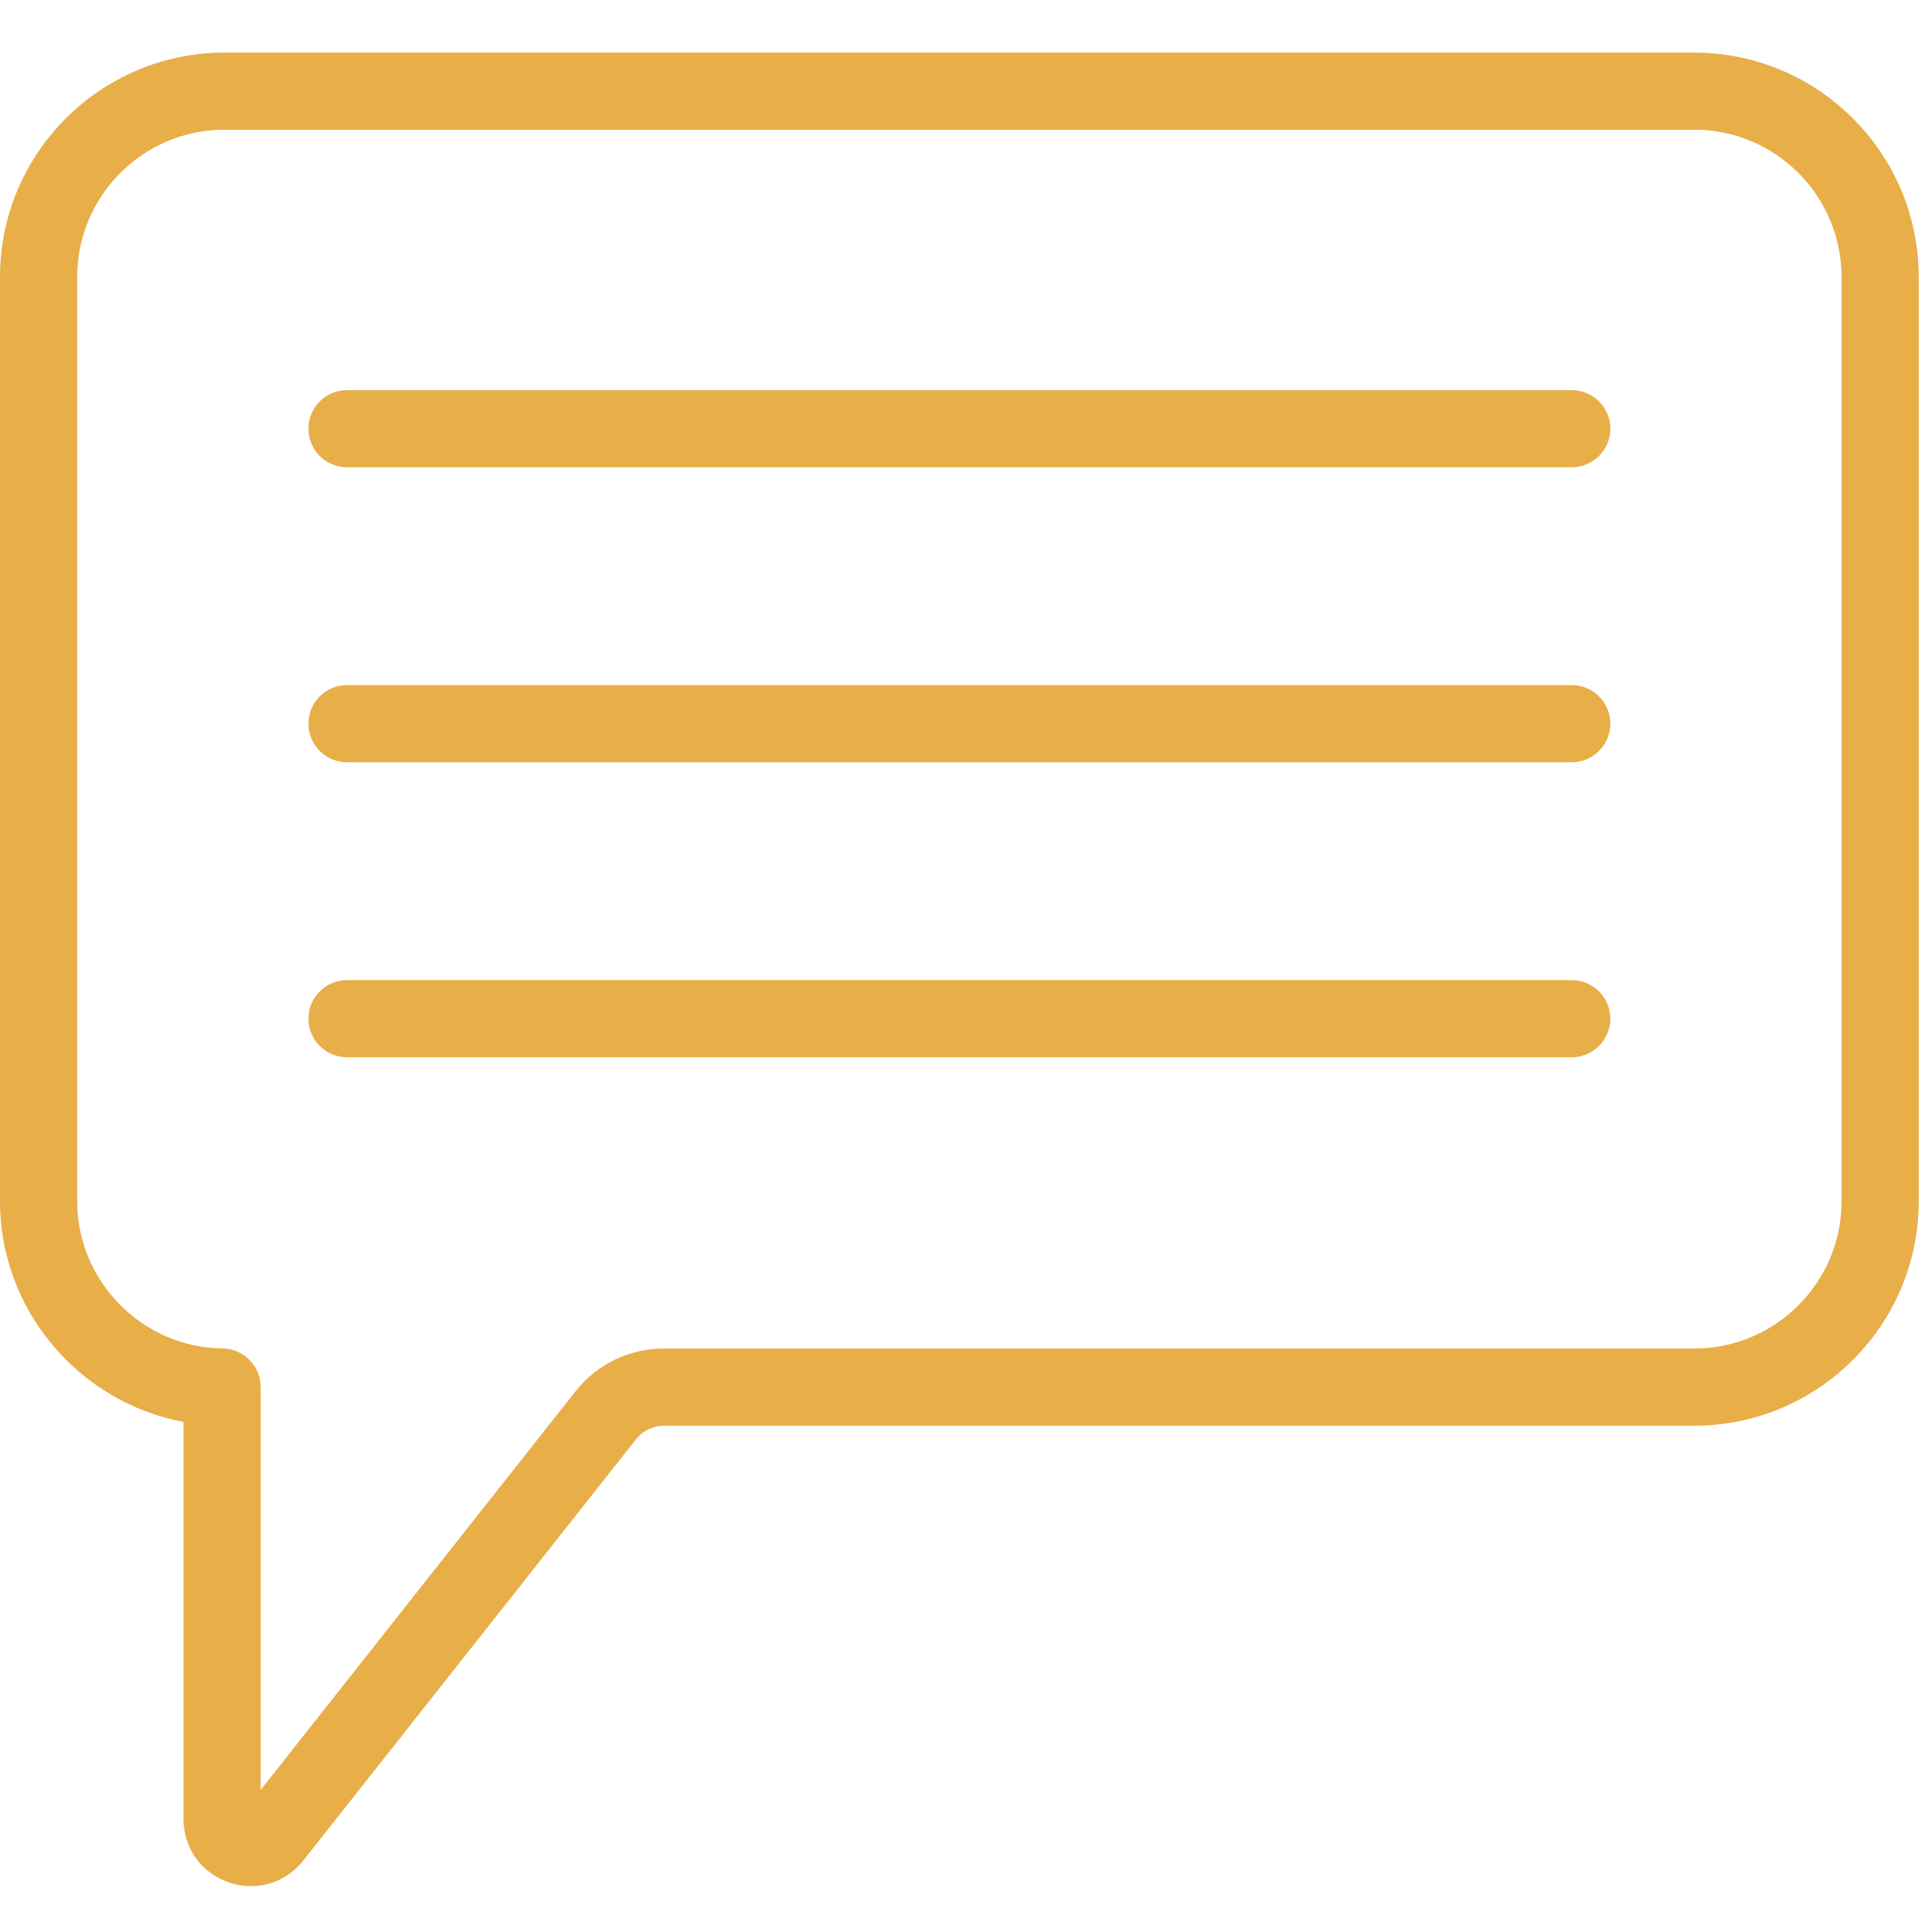 <?xml version="1.0" encoding="UTF-8"?>
<svg width="22px" height="22px" viewBox="0 0 22 22" version="1.1" xmlns="http://www.w3.org/2000/svg" xmlns:xlink="http://www.w3.org/1999/xlink">
    <!-- Generator: Sketch 62 (91390) - https://sketch.com -->
    <title>message</title>
    <desc>Created with Sketch.</desc>
    <g id="Page-1" stroke="none" stroke-width="1" fill="none" fill-rule="evenodd">
        <g id="Coupon-details-07-08-2020" transform="translate(-1165, -50)" fill="#E8AE48" fill-rule="nonzero">
            <g id="Header">
                <g id="Group-11" transform="translate(1140, 37)">
                    <g id="Search">
                        <g id="Fild">
                            <g id="Group-6" transform="translate(25, 12)">
                                <g id="message" transform="translate(11, 12) scale(-1, 1) translate(-11, -12) translate(0, 1)">
                                    <path d="M18.048,4.442 L4.103,4.442 C3.86,4.442 3.663,4.639 3.663,4.881 C3.663,5.124 3.86,5.321 4.103,5.321 L18.048,5.321 C18.291,5.321 18.488,5.124 18.488,4.881 C18.488,4.639 18.291,4.442 18.048,4.442 Z" id="Path"></path>
                                    <path d="M18.048,7.801 L4.103,7.801 C3.86,7.801 3.663,7.998 3.663,8.241 C3.663,8.483 3.86,8.68 4.103,8.68 L18.048,8.68 C18.291,8.68 18.488,8.483 18.488,8.241 C18.488,7.998 18.291,7.801 18.048,7.801 Z" id="Path"></path>
                                    <path d="M18.048,11.161 L4.103,11.161 C3.86,11.161 3.663,11.357 3.663,11.6 C3.663,11.843 3.86,12.039 4.103,12.039 L18.048,12.039 C18.291,12.039 18.488,11.843 18.488,11.6 C18.488,11.357 18.291,11.161 18.048,11.161 Z" id="Path"></path>
                                    <path d="M19.444,0.599 L2.707,0.599 C1.298,0.599 0.151,1.745 0.151,3.155 L0.151,13.679 C0.151,15.088 1.298,16.235 2.707,16.235 L14.438,16.235 C14.564,16.235 14.68,16.291 14.758,16.39 L18.546,21.186 C18.696,21.375 18.913,21.478 19.142,21.478 C19.226,21.478 19.313,21.464 19.397,21.434 C19.709,21.326 19.911,21.042 19.911,20.712 L19.911,16.191 C21.096,15.97 22,14.922 22,13.679 L22,3.154 C22,1.745 20.853,0.599 19.444,0.599 Z M21.121,13.679 C21.121,14.592 20.379,15.344 19.466,15.355 C19.225,15.358 19.032,15.554 19.032,15.795 L19.032,20.383 L15.448,15.845 C15.202,15.534 14.834,15.356 14.438,15.356 L2.707,15.356 C1.782,15.356 1.03,14.604 1.03,13.679 L1.03,3.154 C1.03,2.23 1.782,1.477 2.707,1.477 L19.444,1.477 C20.369,1.477 21.121,2.23 21.121,3.154 L21.121,13.679 Z" id="Shape"></path>
                                </g>
                            </g>
                        </g>
                    </g>
                </g>
            </g>
        </g>
    </g>
</svg>